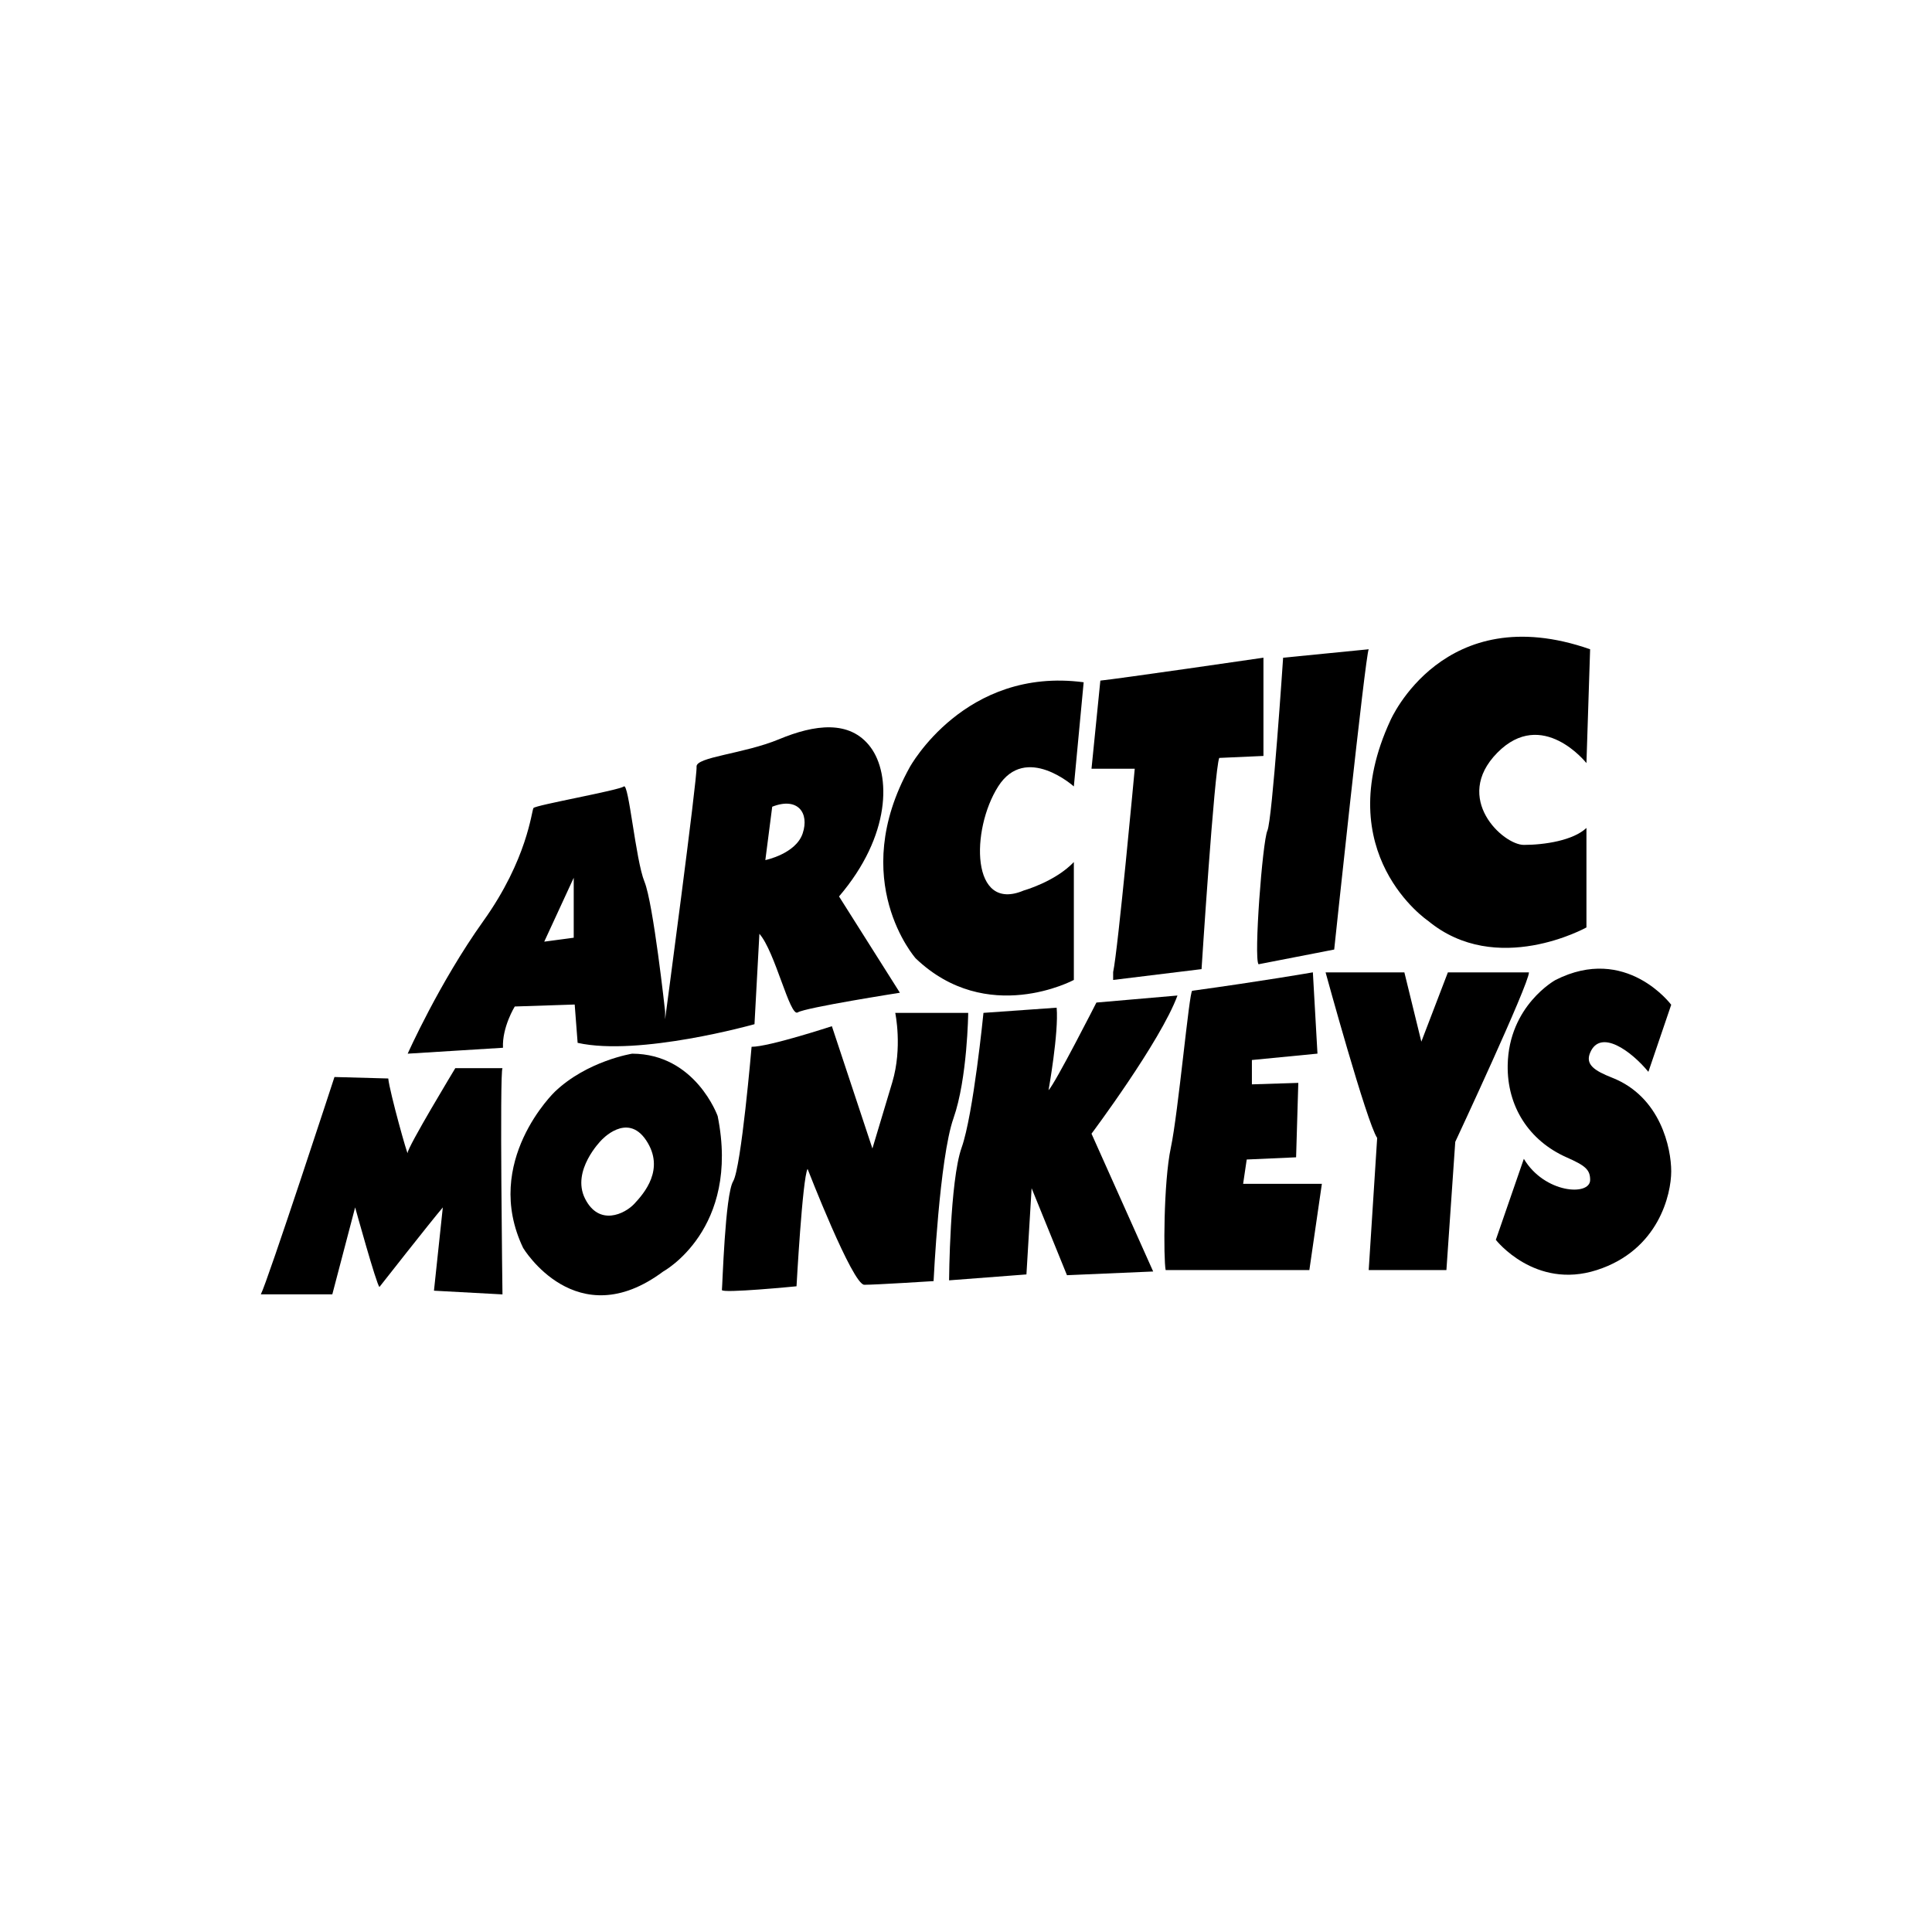 <?xml version="1.0" encoding="utf-8"?>
<!-- Generator: Adobe Illustrator 27.8.1, SVG Export Plug-In . SVG Version: 6.00 Build 0)  -->
<svg version="1.1" id="Layer_1" xmlns="http://www.w3.org/2000/svg" xmlns:xlink="http://www.w3.org/1999/xlink" x="0px" y="0px"
	 viewBox="0 0 500 500" style="enable-background:new 0 0 500 500;" xml:space="preserve">
<g id="XMLID_1_">
	<path id="XMLID_3_" d="M277.91,203.53c0,0-12.46-11.19-19.58,0c-7.12,11.19-7.12,32.76,6.61,26.93c0,0,8.13-2.27,12.97-7.36v30.51
		c0,0-22.47,12.08-40.94-5.59c0,0-17.8-20.11-1.53-49.47c0,0,14.24-26.05,45.01-21.98L277.91,203.53z"/>
	<path id="XMLID_4_" d="M284.77,176.14l-2.29,22.81h11.19c0,0-4.32,46.78-5.59,52.63v2.03l22.88-2.8c0,0,3.31-51.61,4.58-54.66
		l11.44-0.51v-25.43C326.98,170.22,289.09,175.72,284.77,176.14L284.77,176.14z"/>
	<path id="XMLID_5_" d="M332.07,170.22c0,0-2.8,41.95-4.07,44.75c-1.27,2.8-3.56,33.05-2.29,34.58l19.58-3.81
		c0,0,8.08-76.38,8.93-77.71L332.07,170.22L332.07,170.22z"/>
	<path id="XMLID_6_" d="M410.57,197.49c0,0-11.44-14.49-23.08-2.67c-11.63,11.83,1.53,23.84,6.87,23.84
		c5.34,0,12.78-1.14,16.21-4.39v25.75c0,0-23.27,12.97-41-1.72c0,0-25.74-17.35-9.73-51.87c0,0,13.73-31.66,51.68-18.4
		L410.57,197.49L410.57,197.49z"/>
	<path id="XMLID_7_" d="M67.5,334.98H86l5.91-22.51c0,0,5.53,20.02,6.29,20.6c0,0,13.16-16.78,16.4-20.59l-2.29,21.55l17.73,0.96
		c0,0-0.76-57.59,0-58.55h-12.21c0,0-12.46,20.6-12.33,21.93c0.13,1.34-4.64-15.64-5.02-19.26l-13.92-0.38
		C86.57,278.73,69.22,331.74,67.5,334.98L67.5,334.98z"/>
	<path id="XMLID_8_" d="M194.51,270.91c0,0-2.67,31.27-4.77,34.8c-2.1,3.53-2.77,27.18-2.91,28.13c-0.14,0.96,19.31-0.95,19.31-0.95
		s1.53-27.96,2.86-30.38c0,0,11.63,29.99,14.68,29.99s17.93-0.95,17.93-0.95s1.52-31.85,5.15-42.14c3.62-10.3,3.81-27.27,3.81-27.27
		h-18.88c0,0,1.91,8.96-0.76,17.93c-2.67,8.96-5.15,17.16-5.15,17.16l-10.49-31.65C215.29,265.57,199.08,270.91,194.51,270.91
		L194.51,270.91z"/>
	<path id="XMLID_9_" d="M254.52,262.13c0,0-2.61,26.32-5.66,34.9c-3.05,8.58-3.24,34.32-3.24,34.32l20.02-1.53l1.34-22.31
		l9.15,22.51l22.31-0.96l-15.96-35.66c0,0,17.86-23.85,22.25-35.76l-20.98,1.82c0,0-10.68,20.98-12.39,22.69
		c0,0,2.67-14.87,2.1-21.36L254.52,262.13z"/>
	<path id="XMLID_10_" d="M308.54,256.41c-0.76,0.11-3.62,31.66-5.53,40.62c-1.91,8.96-1.91,28.8-1.34,31.66h37.19l3.24-22.32h-20.38
		l0.93-6.29l12.78-0.57l0.57-19.26l-12.01,0.38v-6.3l16.97-1.65l-1.19-21.04C339.77,251.65,326.4,253.96,308.54,256.41z"/>
	<path id="XMLID_11_" d="M343.06,251.65c0,0,10.68,38.99,13.35,42.85l-2.19,34.19h20.11l2.29-33.18c0,0,19.07-40.81,19.07-43.86
		h-20.98l-6.87,17.93l-4.39-17.93L343.06,251.65L343.06,251.65z"/>
	<path id="XMLID_12_" d="M402.56,253.62c0,0-12.1,6.62-12.37,22.04c-0.19,10.67,5.51,19.55,15.24,23.86c4.81,2.13,6.1,3.16,6.1,5.84
		c0,4.26-11.82,3.51-17.16-5.46l-7.25,20.97c0,0,10.11,12.97,26.13,7.82c16.02-5.15,19.26-19.64,19.26-25.55
		c0-5.91-2.7-19.26-15.26-24.22c-4.6-1.82-7.03-3.4-5.72-6.49c2.67-6.29,10.68-0.38,15.07,4.96l5.91-17.36
		C432.5,260.04,420.87,244.34,402.56,253.62L402.56,253.62z"/>
	<path id="XMLID_15_" d="M185.73,288.83c0,0-5.72-16.08-22.12-16.14c0,0-11.63,1.84-20.02,9.85c0,0-18.88,18.11-8.2,40.43
		c0,0,13.73,22.88,36.24,6.1C171.62,329.07,191.65,318.2,185.73,288.83L185.73,288.83z M164.18,311.52
		c-2.48,2.67-9.15,5.91-12.78-1.33c-3.62-7.24,4.2-15.07,4.2-15.07s6.67-7.44,11.63,0C172.19,302.57,166.66,308.86,164.18,311.52
		L164.18,311.52z"/>
	<path id="XMLID_19_" d="M217.14,232c13.47-15.76,13.47-31.53,8.14-38.65c-5.34-7.12-14.49-5.85-23.65-2.04
		c-9.15,3.81-21.61,4.58-21.36,7.12c0.26,2.54-8.14,65.35-8.14,65.35v-2.03c0,0-3.05-27.97-5.34-33.56
		c-2.29-5.59-4.07-25.68-5.34-24.66c-1.27,1.02-22.88,4.83-23.39,5.59c-0.51,0.76-1.53,13.22-12.97,29.24
		c-11.44,16.03-19.58,34.33-19.58,34.33l24.66-1.53c-0.25-5.34,3.05-10.68,3.05-10.68l15.51-0.51l0.76,9.92
		c16.02,3.56,45.77-4.83,45.77-4.83l1.27-23.39c4.07,4.58,7.89,21.61,9.92,20.34c2.03-1.27,26.44-5.09,26.44-5.09L217.14,232
		L217.14,232z M148.48,242.68l-7.63,1.02l7.63-16.53L148.48,242.68L148.48,242.68z M207.73,215.69c-1.78,5.3-9.66,6.9-9.66,6.9
		l1.78-13.81C206.46,206.17,209.51,210.39,207.73,215.69L207.73,215.69z"/>
</g>
</svg>
